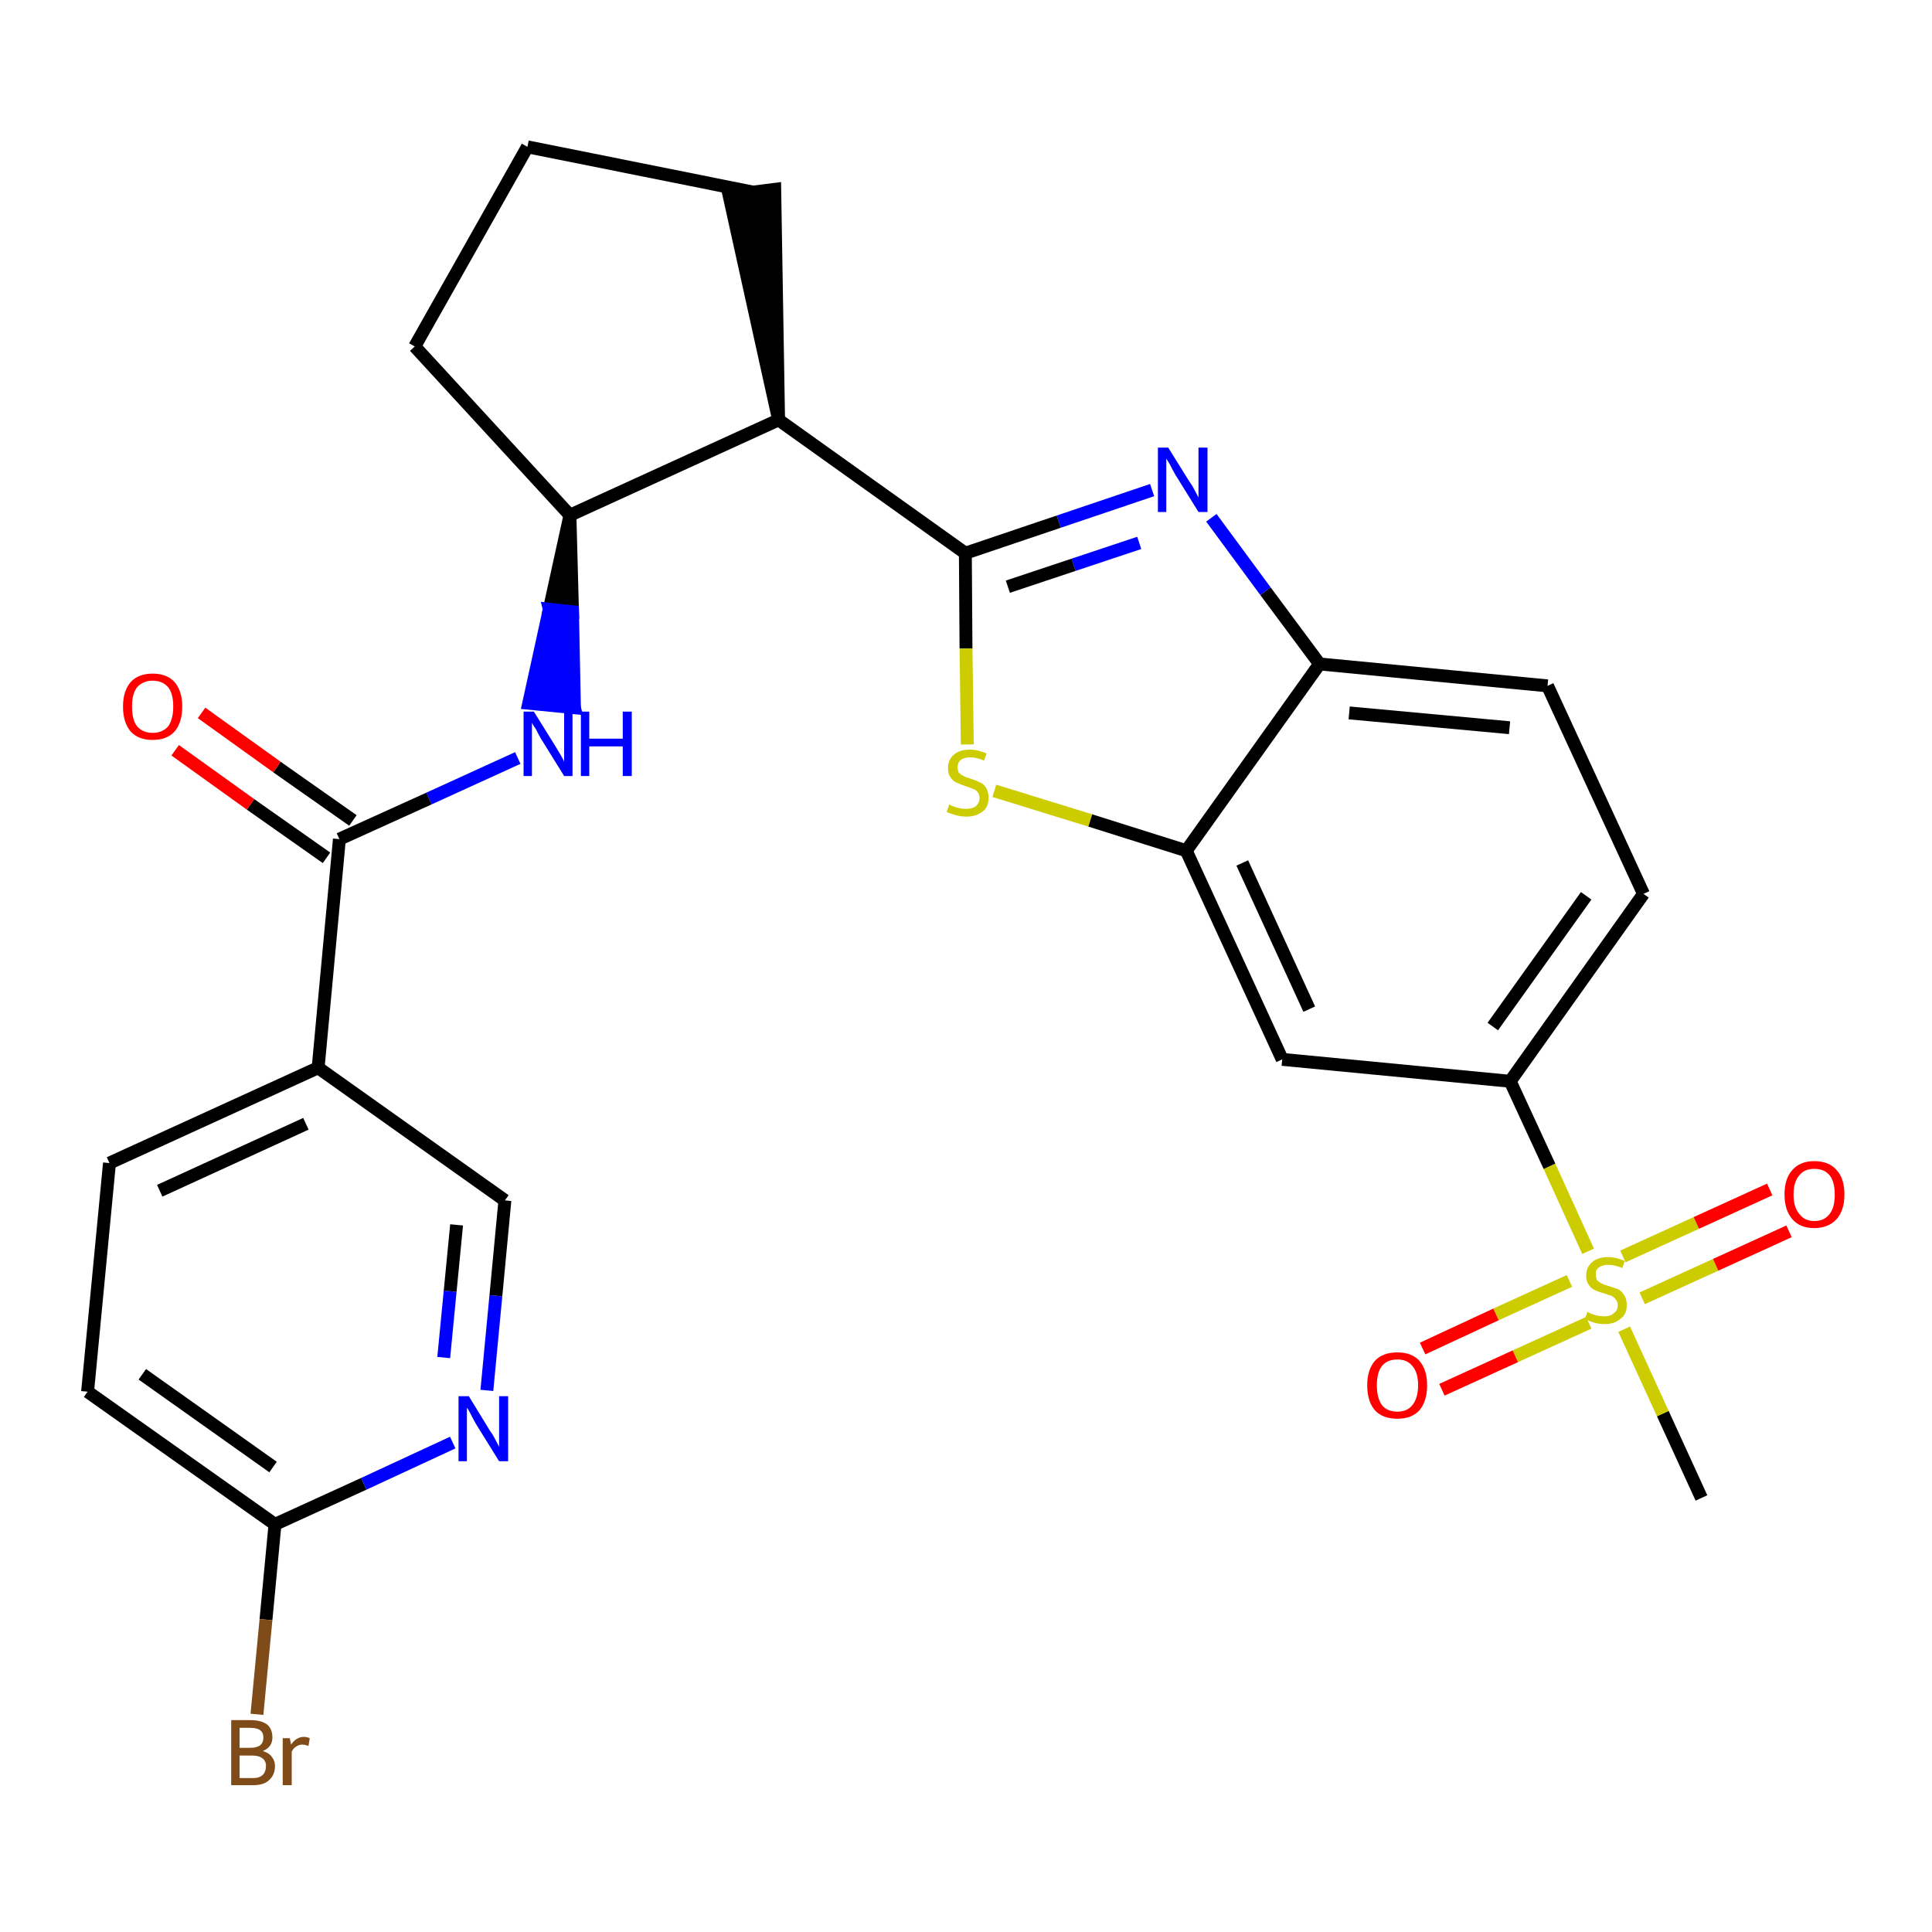 <?xml version='1.0' encoding='iso-8859-1'?>
<svg version='1.1' baseProfile='full'
              xmlns='http://www.w3.org/2000/svg'
                      xmlns:rdkit='http://www.rdkit.org/xml'
                      xmlns:xlink='http://www.w3.org/1999/xlink'
                  xml:space='preserve'
width='300px' height='300px' viewBox='0 0 300 300'>
<!-- END OF HEADER -->
<path class='bond-0 atom-0 atom-1' d='M 264.2,232.6 L 258.2,219.5' style='fill:none;fill-rule:evenodd;stroke:#000000;stroke-width:2.0px;stroke-linecap:butt;stroke-linejoin:miter;stroke-opacity:1' />
<path class='bond-0 atom-0 atom-1' d='M 258.2,219.5 L 252.2,206.4' style='fill:none;fill-rule:evenodd;stroke:#CCCC00;stroke-width:2.0px;stroke-linecap:butt;stroke-linejoin:miter;stroke-opacity:1' />
<path class='bond-1 atom-1 atom-2' d='M 255.0,201.6 L 266.4,196.4' style='fill:none;fill-rule:evenodd;stroke:#CCCC00;stroke-width:2.0px;stroke-linecap:butt;stroke-linejoin:miter;stroke-opacity:1' />
<path class='bond-1 atom-1 atom-2' d='M 266.4,196.4 L 277.8,191.2' style='fill:none;fill-rule:evenodd;stroke:#FF0000;stroke-width:2.0px;stroke-linecap:butt;stroke-linejoin:miter;stroke-opacity:1' />
<path class='bond-1 atom-1 atom-2' d='M 252.0,195.1 L 263.4,189.9' style='fill:none;fill-rule:evenodd;stroke:#CCCC00;stroke-width:2.0px;stroke-linecap:butt;stroke-linejoin:miter;stroke-opacity:1' />
<path class='bond-1 atom-1 atom-2' d='M 263.4,189.9 L 274.8,184.7' style='fill:none;fill-rule:evenodd;stroke:#FF0000;stroke-width:2.0px;stroke-linecap:butt;stroke-linejoin:miter;stroke-opacity:1' />
<path class='bond-2 atom-1 atom-3' d='M 243.7,198.9 L 232.3,204.1' style='fill:none;fill-rule:evenodd;stroke:#CCCC00;stroke-width:2.0px;stroke-linecap:butt;stroke-linejoin:miter;stroke-opacity:1' />
<path class='bond-2 atom-1 atom-3' d='M 232.3,204.1 L 220.9,209.4' style='fill:none;fill-rule:evenodd;stroke:#FF0000;stroke-width:2.0px;stroke-linecap:butt;stroke-linejoin:miter;stroke-opacity:1' />
<path class='bond-2 atom-1 atom-3' d='M 246.7,205.4 L 235.3,210.6' style='fill:none;fill-rule:evenodd;stroke:#CCCC00;stroke-width:2.0px;stroke-linecap:butt;stroke-linejoin:miter;stroke-opacity:1' />
<path class='bond-2 atom-1 atom-3' d='M 235.3,210.6 L 223.9,215.8' style='fill:none;fill-rule:evenodd;stroke:#FF0000;stroke-width:2.0px;stroke-linecap:butt;stroke-linejoin:miter;stroke-opacity:1' />
<path class='bond-3 atom-1 atom-4' d='M 246.6,194.3 L 240.6,181.1' style='fill:none;fill-rule:evenodd;stroke:#CCCC00;stroke-width:2.0px;stroke-linecap:butt;stroke-linejoin:miter;stroke-opacity:1' />
<path class='bond-3 atom-1 atom-4' d='M 240.6,181.1 L 234.5,167.9' style='fill:none;fill-rule:evenodd;stroke:#000000;stroke-width:2.0px;stroke-linecap:butt;stroke-linejoin:miter;stroke-opacity:1' />
<path class='bond-4 atom-4 atom-5' d='M 234.5,167.9 L 255.2,138.8' style='fill:none;fill-rule:evenodd;stroke:#000000;stroke-width:2.0px;stroke-linecap:butt;stroke-linejoin:miter;stroke-opacity:1' />
<path class='bond-4 atom-4 atom-5' d='M 231.8,159.4 L 246.3,139.1' style='fill:none;fill-rule:evenodd;stroke:#000000;stroke-width:2.0px;stroke-linecap:butt;stroke-linejoin:miter;stroke-opacity:1' />
<path class='bond-27 atom-27 atom-4' d='M 199.1,164.5 L 234.5,167.9' style='fill:none;fill-rule:evenodd;stroke:#000000;stroke-width:2.0px;stroke-linecap:butt;stroke-linejoin:miter;stroke-opacity:1' />
<path class='bond-5 atom-5 atom-6' d='M 255.2,138.8 L 240.3,106.5' style='fill:none;fill-rule:evenodd;stroke:#000000;stroke-width:2.0px;stroke-linecap:butt;stroke-linejoin:miter;stroke-opacity:1' />
<path class='bond-6 atom-6 atom-7' d='M 240.3,106.5 L 204.9,103.1' style='fill:none;fill-rule:evenodd;stroke:#000000;stroke-width:2.0px;stroke-linecap:butt;stroke-linejoin:miter;stroke-opacity:1' />
<path class='bond-6 atom-6 atom-7' d='M 234.4,113.0 L 209.5,110.7' style='fill:none;fill-rule:evenodd;stroke:#000000;stroke-width:2.0px;stroke-linecap:butt;stroke-linejoin:miter;stroke-opacity:1' />
<path class='bond-7 atom-7 atom-8' d='M 204.9,103.1 L 196.5,91.8' style='fill:none;fill-rule:evenodd;stroke:#000000;stroke-width:2.0px;stroke-linecap:butt;stroke-linejoin:miter;stroke-opacity:1' />
<path class='bond-7 atom-7 atom-8' d='M 196.5,91.8 L 188.1,80.4' style='fill:none;fill-rule:evenodd;stroke:#0000FF;stroke-width:2.0px;stroke-linecap:butt;stroke-linejoin:miter;stroke-opacity:1' />
<path class='bond-28 atom-26 atom-7' d='M 184.2,132.1 L 204.9,103.1' style='fill:none;fill-rule:evenodd;stroke:#000000;stroke-width:2.0px;stroke-linecap:butt;stroke-linejoin:miter;stroke-opacity:1' />
<path class='bond-8 atom-8 atom-9' d='M 178.9,76.1 L 164.4,81.0' style='fill:none;fill-rule:evenodd;stroke:#0000FF;stroke-width:2.0px;stroke-linecap:butt;stroke-linejoin:miter;stroke-opacity:1' />
<path class='bond-8 atom-8 atom-9' d='M 164.4,81.0 L 149.9,85.9' style='fill:none;fill-rule:evenodd;stroke:#000000;stroke-width:2.0px;stroke-linecap:butt;stroke-linejoin:miter;stroke-opacity:1' />
<path class='bond-8 atom-8 atom-9' d='M 176.9,84.3 L 166.7,87.7' style='fill:none;fill-rule:evenodd;stroke:#0000FF;stroke-width:2.0px;stroke-linecap:butt;stroke-linejoin:miter;stroke-opacity:1' />
<path class='bond-8 atom-8 atom-9' d='M 166.7,87.7 L 156.5,91.1' style='fill:none;fill-rule:evenodd;stroke:#000000;stroke-width:2.0px;stroke-linecap:butt;stroke-linejoin:miter;stroke-opacity:1' />
<path class='bond-9 atom-9 atom-10' d='M 149.9,85.9 L 120.9,65.2' style='fill:none;fill-rule:evenodd;stroke:#000000;stroke-width:2.0px;stroke-linecap:butt;stroke-linejoin:miter;stroke-opacity:1' />
<path class='bond-24 atom-9 atom-25' d='M 149.9,85.9 L 150.0,100.7' style='fill:none;fill-rule:evenodd;stroke:#000000;stroke-width:2.0px;stroke-linecap:butt;stroke-linejoin:miter;stroke-opacity:1' />
<path class='bond-24 atom-9 atom-25' d='M 150.0,100.7 L 150.2,115.6' style='fill:none;fill-rule:evenodd;stroke:#CCCC00;stroke-width:2.0px;stroke-linecap:butt;stroke-linejoin:miter;stroke-opacity:1' />
<path class='bond-10 atom-10 atom-11' d='M 120.9,65.2 L 120.3,29.4 L 113.2,30.3 Z' style='fill:#000000;fill-rule:evenodd;fill-opacity:1;stroke:#000000;stroke-width:2.0px;stroke-linecap:butt;stroke-linejoin:miter;stroke-opacity:1;' />
<path class='bond-29 atom-14 atom-10' d='M 88.5,80.0 L 120.9,65.2' style='fill:none;fill-rule:evenodd;stroke:#000000;stroke-width:2.0px;stroke-linecap:butt;stroke-linejoin:miter;stroke-opacity:1' />
<path class='bond-11 atom-11 atom-12' d='M 116.8,29.8 L 81.9,22.8' style='fill:none;fill-rule:evenodd;stroke:#000000;stroke-width:2.0px;stroke-linecap:butt;stroke-linejoin:miter;stroke-opacity:1' />
<path class='bond-12 atom-12 atom-13' d='M 81.9,22.8 L 64.4,53.8' style='fill:none;fill-rule:evenodd;stroke:#000000;stroke-width:2.0px;stroke-linecap:butt;stroke-linejoin:miter;stroke-opacity:1' />
<path class='bond-13 atom-13 atom-14' d='M 64.4,53.8 L 88.5,80.0' style='fill:none;fill-rule:evenodd;stroke:#000000;stroke-width:2.0px;stroke-linecap:butt;stroke-linejoin:miter;stroke-opacity:1' />
<path class='bond-14 atom-14 atom-15' d='M 88.5,80.0 L 85.3,94.6 L 88.9,95.0 Z' style='fill:#000000;fill-rule:evenodd;fill-opacity:1;stroke:#000000;stroke-width:2.0px;stroke-linecap:butt;stroke-linejoin:miter;stroke-opacity:1;' />
<path class='bond-14 atom-14 atom-15' d='M 85.3,94.6 L 89.2,109.9 L 82.1,109.2 Z' style='fill:#0000FF;fill-rule:evenodd;fill-opacity:1;stroke:#0000FF;stroke-width:2.0px;stroke-linecap:butt;stroke-linejoin:miter;stroke-opacity:1;' />
<path class='bond-14 atom-14 atom-15' d='M 85.3,94.6 L 88.9,95.0 L 89.2,109.9 Z' style='fill:#0000FF;fill-rule:evenodd;fill-opacity:1;stroke:#0000FF;stroke-width:2.0px;stroke-linecap:butt;stroke-linejoin:miter;stroke-opacity:1;' />
<path class='bond-15 atom-15 atom-16' d='M 80.4,117.7 L 66.6,124.0' style='fill:none;fill-rule:evenodd;stroke:#0000FF;stroke-width:2.0px;stroke-linecap:butt;stroke-linejoin:miter;stroke-opacity:1' />
<path class='bond-15 atom-15 atom-16' d='M 66.6,124.0 L 52.7,130.3' style='fill:none;fill-rule:evenodd;stroke:#000000;stroke-width:2.0px;stroke-linecap:butt;stroke-linejoin:miter;stroke-opacity:1' />
<path class='bond-16 atom-16 atom-17' d='M 54.8,127.4 L 43.0,119.1' style='fill:none;fill-rule:evenodd;stroke:#000000;stroke-width:2.0px;stroke-linecap:butt;stroke-linejoin:miter;stroke-opacity:1' />
<path class='bond-16 atom-16 atom-17' d='M 43.0,119.1 L 31.3,110.7' style='fill:none;fill-rule:evenodd;stroke:#FF0000;stroke-width:2.0px;stroke-linecap:butt;stroke-linejoin:miter;stroke-opacity:1' />
<path class='bond-16 atom-16 atom-17' d='M 50.7,133.2 L 38.9,124.9' style='fill:none;fill-rule:evenodd;stroke:#000000;stroke-width:2.0px;stroke-linecap:butt;stroke-linejoin:miter;stroke-opacity:1' />
<path class='bond-16 atom-16 atom-17' d='M 38.9,124.9 L 27.2,116.5' style='fill:none;fill-rule:evenodd;stroke:#FF0000;stroke-width:2.0px;stroke-linecap:butt;stroke-linejoin:miter;stroke-opacity:1' />
<path class='bond-17 atom-16 atom-18' d='M 52.7,130.3 L 49.4,165.8' style='fill:none;fill-rule:evenodd;stroke:#000000;stroke-width:2.0px;stroke-linecap:butt;stroke-linejoin:miter;stroke-opacity:1' />
<path class='bond-18 atom-18 atom-19' d='M 49.4,165.8 L 17.0,180.6' style='fill:none;fill-rule:evenodd;stroke:#000000;stroke-width:2.0px;stroke-linecap:butt;stroke-linejoin:miter;stroke-opacity:1' />
<path class='bond-18 atom-18 atom-19' d='M 47.5,174.5 L 24.8,184.9' style='fill:none;fill-rule:evenodd;stroke:#000000;stroke-width:2.0px;stroke-linecap:butt;stroke-linejoin:miter;stroke-opacity:1' />
<path class='bond-30 atom-24 atom-18' d='M 78.4,186.4 L 49.4,165.8' style='fill:none;fill-rule:evenodd;stroke:#000000;stroke-width:2.0px;stroke-linecap:butt;stroke-linejoin:miter;stroke-opacity:1' />
<path class='bond-19 atom-19 atom-20' d='M 17.0,180.6 L 13.6,216.1' style='fill:none;fill-rule:evenodd;stroke:#000000;stroke-width:2.0px;stroke-linecap:butt;stroke-linejoin:miter;stroke-opacity:1' />
<path class='bond-20 atom-20 atom-21' d='M 13.6,216.1 L 42.7,236.7' style='fill:none;fill-rule:evenodd;stroke:#000000;stroke-width:2.0px;stroke-linecap:butt;stroke-linejoin:miter;stroke-opacity:1' />
<path class='bond-20 atom-20 atom-21' d='M 22.1,213.4 L 42.4,227.8' style='fill:none;fill-rule:evenodd;stroke:#000000;stroke-width:2.0px;stroke-linecap:butt;stroke-linejoin:miter;stroke-opacity:1' />
<path class='bond-21 atom-21 atom-22' d='M 42.7,236.7 L 41.3,251.5' style='fill:none;fill-rule:evenodd;stroke:#000000;stroke-width:2.0px;stroke-linecap:butt;stroke-linejoin:miter;stroke-opacity:1' />
<path class='bond-21 atom-21 atom-22' d='M 41.3,251.5 L 39.9,266.2' style='fill:none;fill-rule:evenodd;stroke:#7F4C19;stroke-width:2.0px;stroke-linecap:butt;stroke-linejoin:miter;stroke-opacity:1' />
<path class='bond-22 atom-21 atom-23' d='M 42.7,236.7 L 56.5,230.4' style='fill:none;fill-rule:evenodd;stroke:#000000;stroke-width:2.0px;stroke-linecap:butt;stroke-linejoin:miter;stroke-opacity:1' />
<path class='bond-22 atom-21 atom-23' d='M 56.5,230.4 L 70.3,224.0' style='fill:none;fill-rule:evenodd;stroke:#0000FF;stroke-width:2.0px;stroke-linecap:butt;stroke-linejoin:miter;stroke-opacity:1' />
<path class='bond-23 atom-23 atom-24' d='M 75.6,215.9 L 77.0,201.2' style='fill:none;fill-rule:evenodd;stroke:#0000FF;stroke-width:2.0px;stroke-linecap:butt;stroke-linejoin:miter;stroke-opacity:1' />
<path class='bond-23 atom-23 atom-24' d='M 77.0,201.2 L 78.4,186.4' style='fill:none;fill-rule:evenodd;stroke:#000000;stroke-width:2.0px;stroke-linecap:butt;stroke-linejoin:miter;stroke-opacity:1' />
<path class='bond-23 atom-23 atom-24' d='M 68.9,210.8 L 69.9,200.5' style='fill:none;fill-rule:evenodd;stroke:#0000FF;stroke-width:2.0px;stroke-linecap:butt;stroke-linejoin:miter;stroke-opacity:1' />
<path class='bond-23 atom-23 atom-24' d='M 69.9,200.5 L 70.9,190.2' style='fill:none;fill-rule:evenodd;stroke:#000000;stroke-width:2.0px;stroke-linecap:butt;stroke-linejoin:miter;stroke-opacity:1' />
<path class='bond-25 atom-25 atom-26' d='M 154.4,122.8 L 169.3,127.4' style='fill:none;fill-rule:evenodd;stroke:#CCCC00;stroke-width:2.0px;stroke-linecap:butt;stroke-linejoin:miter;stroke-opacity:1' />
<path class='bond-25 atom-25 atom-26' d='M 169.3,127.4 L 184.2,132.1' style='fill:none;fill-rule:evenodd;stroke:#000000;stroke-width:2.0px;stroke-linecap:butt;stroke-linejoin:miter;stroke-opacity:1' />
<path class='bond-26 atom-26 atom-27' d='M 184.2,132.1 L 199.1,164.5' style='fill:none;fill-rule:evenodd;stroke:#000000;stroke-width:2.0px;stroke-linecap:butt;stroke-linejoin:miter;stroke-opacity:1' />
<path class='bond-26 atom-26 atom-27' d='M 192.9,134.0 L 203.3,156.7' style='fill:none;fill-rule:evenodd;stroke:#000000;stroke-width:2.0px;stroke-linecap:butt;stroke-linejoin:miter;stroke-opacity:1' />
<path  class='atom-1' d='M 246.5 203.7
Q 246.6 203.8, 247.1 204.0
Q 247.6 204.2, 248.1 204.3
Q 248.6 204.4, 249.1 204.4
Q 250.1 204.4, 250.6 203.9
Q 251.2 203.5, 251.2 202.7
Q 251.2 202.1, 250.9 201.8
Q 250.6 201.4, 250.2 201.2
Q 249.8 201.1, 249.0 200.8
Q 248.2 200.6, 247.6 200.3
Q 247.1 200.1, 246.7 199.5
Q 246.3 199.0, 246.3 198.1
Q 246.3 196.8, 247.2 196.0
Q 248.1 195.2, 249.8 195.2
Q 250.9 195.2, 252.3 195.8
L 251.9 196.9
Q 250.7 196.4, 249.8 196.4
Q 248.8 196.4, 248.3 196.8
Q 247.7 197.2, 247.8 197.9
Q 247.8 198.4, 248.0 198.8
Q 248.3 199.1, 248.7 199.3
Q 249.1 199.5, 249.8 199.7
Q 250.7 200.0, 251.3 200.2
Q 251.8 200.5, 252.2 201.1
Q 252.6 201.7, 252.6 202.7
Q 252.6 204.1, 251.6 204.8
Q 250.7 205.6, 249.2 205.6
Q 248.3 205.6, 247.6 205.4
Q 246.9 205.2, 246.1 204.8
L 246.5 203.7
' fill='#CCCC00'/>
<path  class='atom-2' d='M 277.1 185.5
Q 277.1 183.0, 278.3 181.7
Q 279.5 180.3, 281.7 180.3
Q 284.0 180.3, 285.2 181.7
Q 286.4 183.0, 286.4 185.5
Q 286.4 187.9, 285.2 189.3
Q 283.9 190.7, 281.7 190.7
Q 279.5 190.7, 278.3 189.3
Q 277.1 187.9, 277.1 185.5
M 281.7 189.6
Q 283.3 189.6, 284.1 188.5
Q 284.9 187.5, 284.9 185.5
Q 284.9 183.5, 284.1 182.5
Q 283.3 181.5, 281.7 181.5
Q 280.2 181.5, 279.4 182.5
Q 278.5 183.5, 278.5 185.5
Q 278.5 187.5, 279.4 188.5
Q 280.2 189.6, 281.7 189.6
' fill='#FF0000'/>
<path  class='atom-3' d='M 212.3 215.1
Q 212.3 212.7, 213.5 211.3
Q 214.7 210.0, 217.0 210.0
Q 219.2 210.0, 220.4 211.3
Q 221.6 212.7, 221.6 215.1
Q 221.6 217.6, 220.4 219.0
Q 219.2 220.3, 217.0 220.3
Q 214.7 220.3, 213.5 219.0
Q 212.3 217.6, 212.3 215.1
M 217.0 219.2
Q 218.5 219.2, 219.3 218.2
Q 220.2 217.1, 220.2 215.1
Q 220.2 213.1, 219.3 212.1
Q 218.5 211.1, 217.0 211.1
Q 215.4 211.1, 214.6 212.1
Q 213.8 213.1, 213.8 215.1
Q 213.8 217.1, 214.6 218.2
Q 215.4 219.2, 217.0 219.2
' fill='#FF0000'/>
<path  class='atom-8' d='M 181.4 69.5
L 184.7 74.8
Q 185.1 75.3, 185.6 76.3
Q 186.1 77.2, 186.1 77.3
L 186.1 69.5
L 187.5 69.5
L 187.5 79.5
L 186.1 79.5
L 182.5 73.7
Q 182.1 73.0, 181.7 72.2
Q 181.3 71.5, 181.1 71.2
L 181.1 79.5
L 179.8 79.5
L 179.8 69.5
L 181.4 69.5
' fill='#0000FF'/>
<path  class='atom-15' d='M 82.9 110.5
L 86.2 115.8
Q 86.5 116.3, 87.1 117.3
Q 87.6 118.2, 87.6 118.3
L 87.6 110.5
L 88.9 110.5
L 88.9 120.5
L 87.6 120.5
L 84.0 114.7
Q 83.6 114.0, 83.2 113.2
Q 82.7 112.5, 82.6 112.2
L 82.6 120.5
L 81.3 120.5
L 81.3 110.5
L 82.9 110.5
' fill='#0000FF'/>
<path  class='atom-15' d='M 90.2 110.5
L 91.5 110.5
L 91.5 114.7
L 96.7 114.7
L 96.7 110.5
L 98.1 110.5
L 98.1 120.5
L 96.7 120.5
L 96.7 115.9
L 91.5 115.9
L 91.5 120.5
L 90.2 120.5
L 90.2 110.5
' fill='#0000FF'/>
<path  class='atom-17' d='M 19.1 109.7
Q 19.1 107.3, 20.3 105.9
Q 21.5 104.6, 23.7 104.6
Q 25.9 104.6, 27.1 105.9
Q 28.3 107.3, 28.3 109.7
Q 28.3 112.2, 27.1 113.6
Q 25.9 114.9, 23.7 114.9
Q 21.5 114.9, 20.3 113.6
Q 19.1 112.2, 19.1 109.7
M 23.7 113.8
Q 25.2 113.8, 26.1 112.8
Q 26.9 111.7, 26.9 109.7
Q 26.9 107.7, 26.1 106.7
Q 25.2 105.7, 23.7 105.7
Q 22.2 105.7, 21.3 106.7
Q 20.5 107.7, 20.5 109.7
Q 20.5 111.8, 21.3 112.8
Q 22.2 113.8, 23.7 113.8
' fill='#FF0000'/>
<path  class='atom-22' d='M 40.8 271.9
Q 41.8 272.2, 42.2 272.8
Q 42.7 273.4, 42.7 274.2
Q 42.7 275.6, 41.8 276.4
Q 41.0 277.2, 39.3 277.2
L 35.9 277.2
L 35.9 267.1
L 38.9 267.1
Q 40.6 267.1, 41.5 267.8
Q 42.3 268.5, 42.3 269.8
Q 42.3 271.3, 40.8 271.9
M 37.2 268.3
L 37.2 271.4
L 38.9 271.4
Q 39.9 271.4, 40.4 271.0
Q 40.9 270.6, 40.9 269.8
Q 40.9 268.3, 38.9 268.3
L 37.2 268.3
M 39.3 276.1
Q 40.3 276.1, 40.8 275.6
Q 41.3 275.1, 41.3 274.2
Q 41.3 273.4, 40.7 273.0
Q 40.2 272.6, 39.1 272.6
L 37.2 272.6
L 37.2 276.1
L 39.3 276.1
' fill='#7F4C19'/>
<path  class='atom-22' d='M 45.0 269.9
L 45.2 270.9
Q 46.0 269.7, 47.2 269.7
Q 47.6 269.7, 48.1 269.9
L 47.9 271.1
Q 47.3 270.9, 47.0 270.9
Q 46.4 270.9, 46.0 271.2
Q 45.6 271.4, 45.3 272.0
L 45.3 277.2
L 43.9 277.2
L 43.9 269.9
L 45.0 269.9
' fill='#7F4C19'/>
<path  class='atom-23' d='M 72.8 216.8
L 76.1 222.2
Q 76.5 222.7, 77.0 223.7
Q 77.5 224.6, 77.5 224.7
L 77.5 216.8
L 78.9 216.8
L 78.9 226.9
L 77.5 226.9
L 73.9 221.1
Q 73.5 220.4, 73.1 219.6
Q 72.7 218.8, 72.5 218.6
L 72.5 226.9
L 71.2 226.9
L 71.2 216.8
L 72.8 216.8
' fill='#0000FF'/>
<path  class='atom-25' d='M 147.4 124.9
Q 147.5 125.0, 148.0 125.2
Q 148.5 125.4, 149.0 125.5
Q 149.5 125.6, 150.0 125.6
Q 151.0 125.6, 151.5 125.2
Q 152.1 124.7, 152.1 123.9
Q 152.1 123.3, 151.8 123.0
Q 151.5 122.6, 151.1 122.5
Q 150.7 122.3, 150.0 122.1
Q 149.1 121.8, 148.5 121.5
Q 148.0 121.3, 147.6 120.7
Q 147.2 120.2, 147.2 119.3
Q 147.2 118.0, 148.1 117.2
Q 149.0 116.4, 150.7 116.4
Q 151.8 116.4, 153.2 117.0
L 152.8 118.1
Q 151.6 117.6, 150.7 117.6
Q 149.7 117.6, 149.2 118.0
Q 148.7 118.4, 148.7 119.1
Q 148.7 119.7, 148.9 120.0
Q 149.2 120.3, 149.6 120.5
Q 150.0 120.7, 150.7 120.9
Q 151.6 121.2, 152.2 121.5
Q 152.7 121.7, 153.1 122.3
Q 153.5 122.9, 153.5 123.9
Q 153.5 125.3, 152.6 126.0
Q 151.6 126.8, 150.1 126.8
Q 149.2 126.8, 148.5 126.6
Q 147.8 126.4, 147.0 126.1
L 147.4 124.9
' fill='#CCCC00'/>
</svg>
